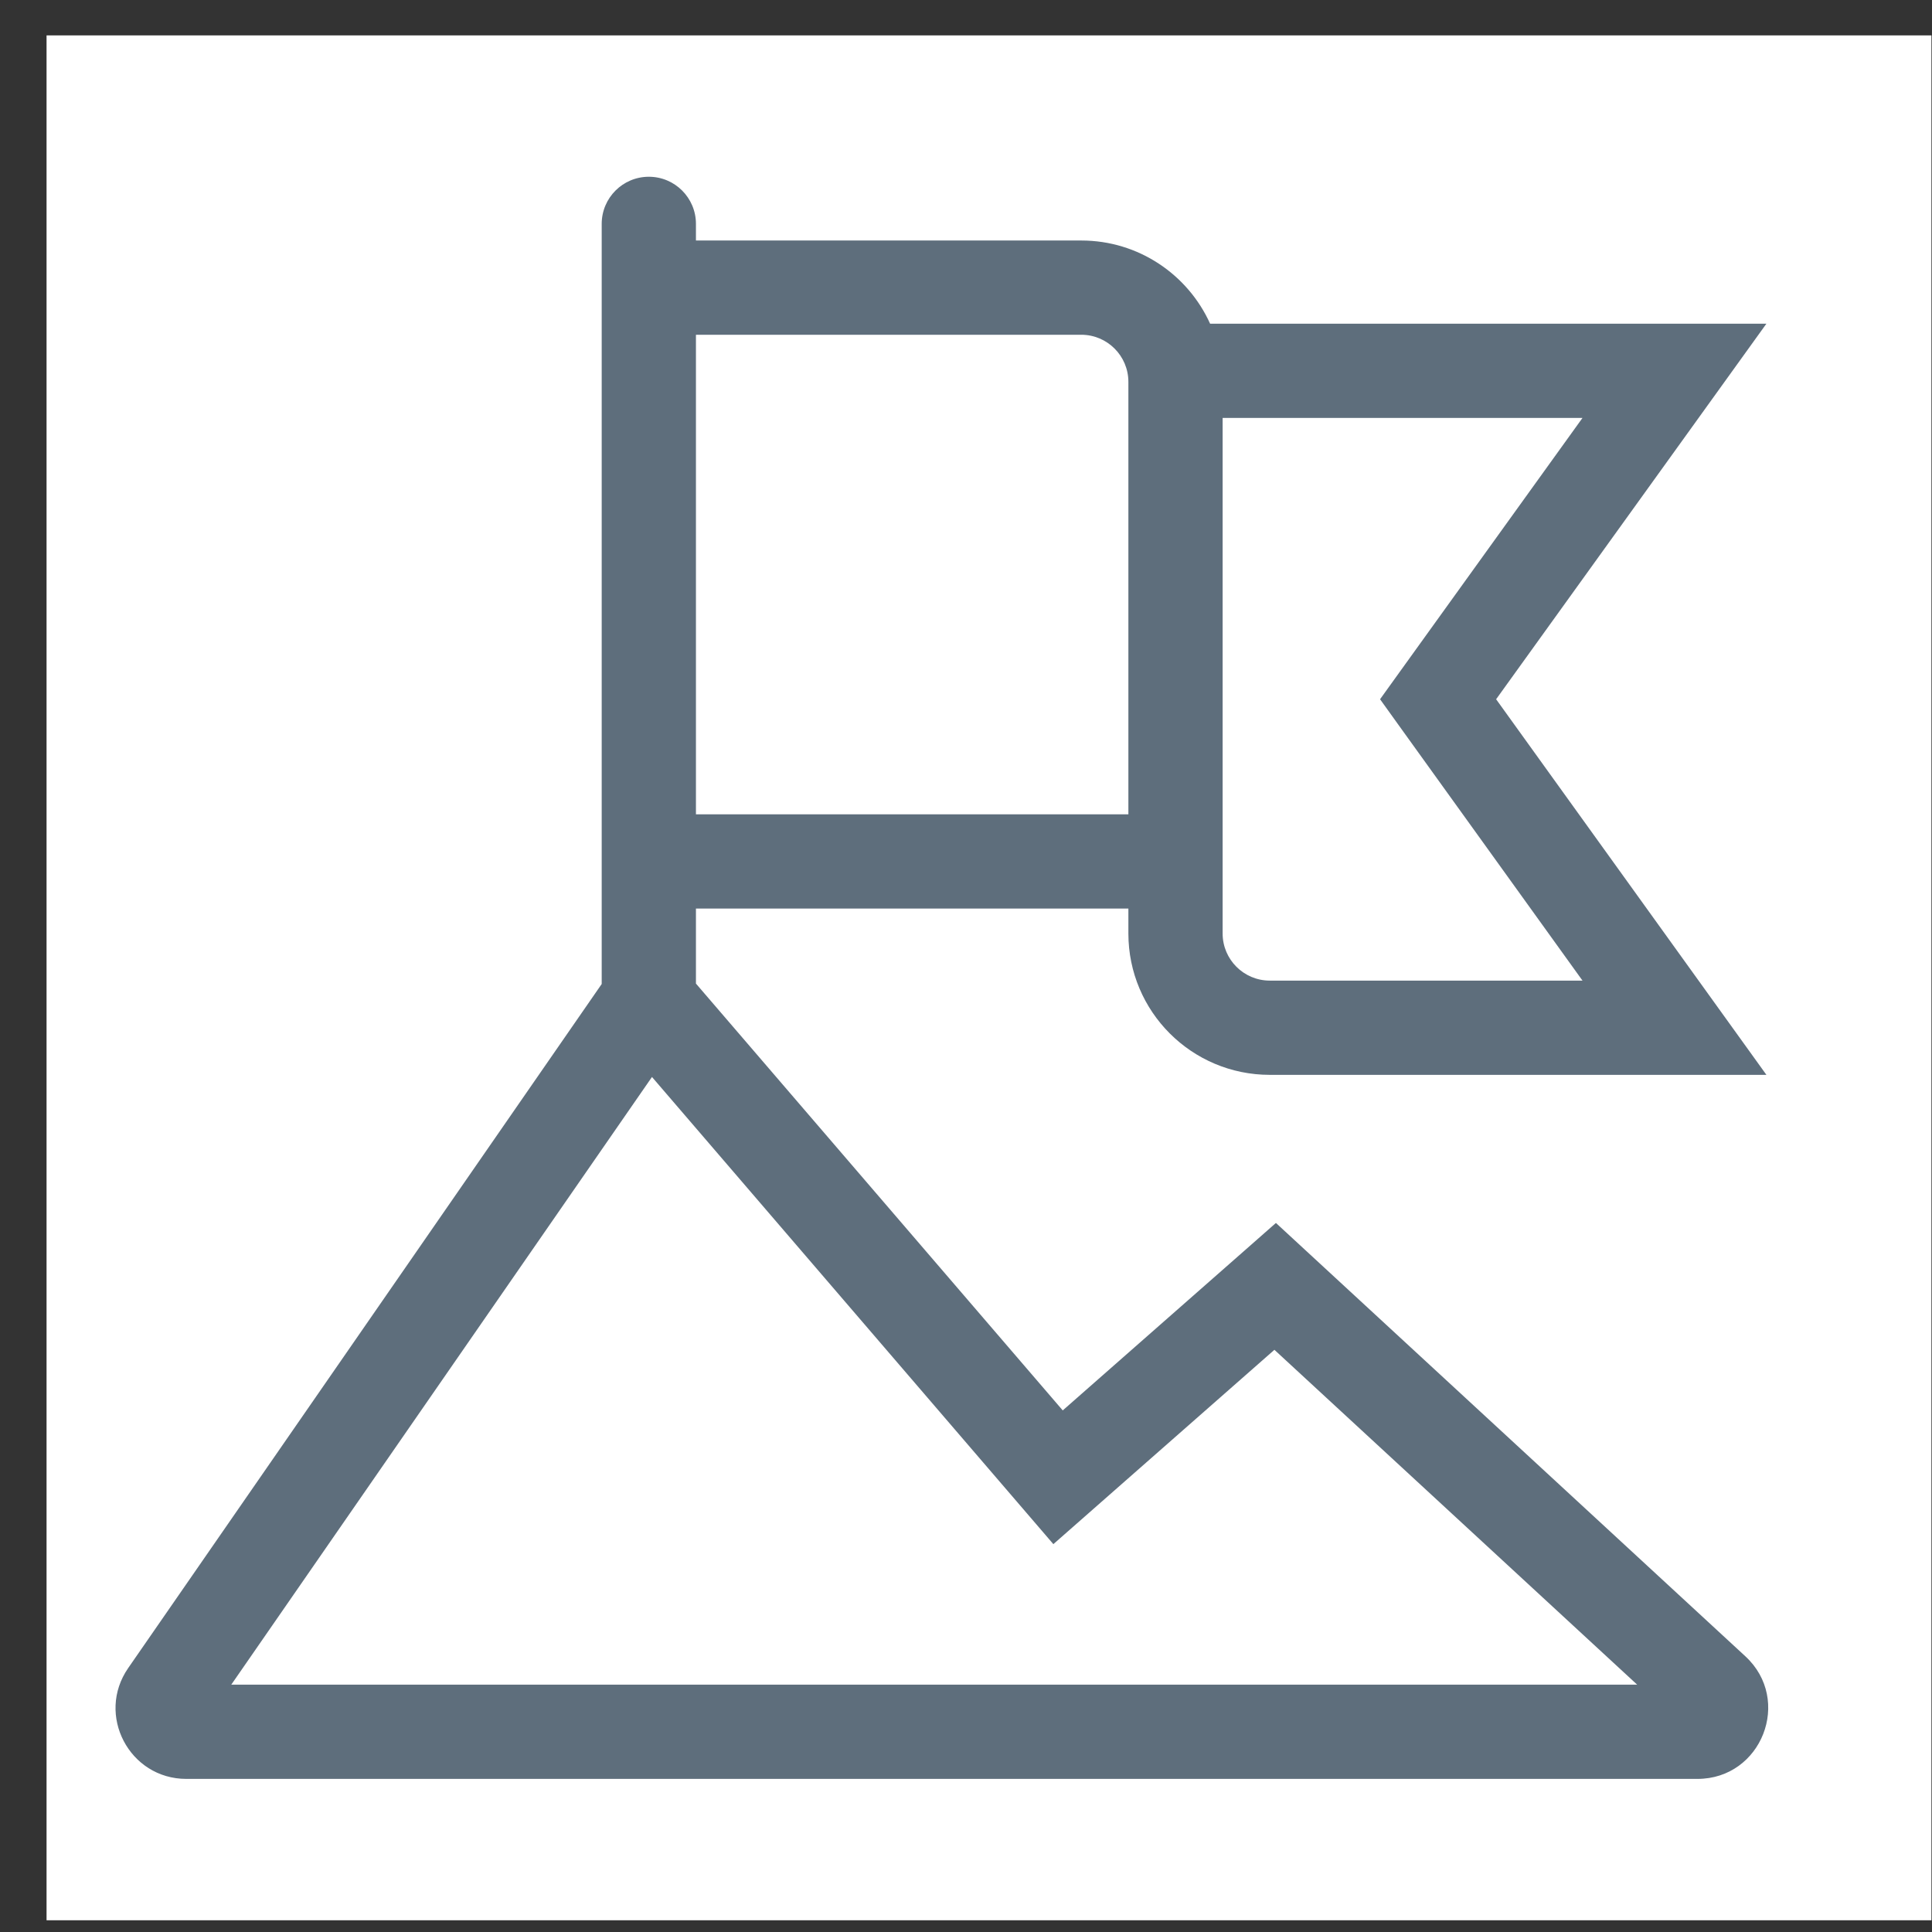 <svg width="41" height="41" viewBox="0 0 41 41" fill="none" xmlns="http://www.w3.org/2000/svg">
<rect x="0" y="0" width="41" height="41" fill="#333333" stroke="none"/>
<rect x="0.988" y="0.751" width="40" height="40" fill="white"/>
<path fill-rule="evenodd" clip-rule="evenodd" d="M14.769 4.751C14.769 4.199 14.322 3.751 13.769 3.751C13.217 3.751 12.769 4.199 12.769 4.751V20.882L2.721 35.398C2.032 36.392 2.744 37.751 3.954 37.751H36.021C37.387 37.751 38.042 36.075 37.039 35.149L27.739 26.564L27.077 25.953L26.401 26.548L22.553 29.931L14.769 20.873V19.281H23.946V19.81C23.946 21.468 25.29 22.81 26.947 22.81H26.964H26.982H26.999H27.017H27.034H27.051H27.069H27.086H27.104H27.121H27.138H27.156H27.173H27.19H27.207H27.225H27.242H27.259H27.276H27.293H27.311H27.328H27.345H27.362H27.379H27.396H27.413H27.43H27.447H27.464H27.481H27.498H27.515H27.532H27.549H27.566H27.583H27.6H27.617H27.634H27.65H27.667H27.684H27.701H27.718H27.734H27.751H27.768H27.785H27.801H27.818H27.835H27.851H27.868H27.885H27.901H27.918H27.934H27.951H27.968H27.984H28.001H28.017H28.034H28.05H28.067H28.083H28.1H28.116H28.133H28.149H28.166H28.182H28.198H28.215H28.231H28.247H28.264H28.28H28.297H28.313H28.329H28.346H28.362H28.378H28.394H28.411H28.427H28.443H28.459H28.476H28.492H28.508H28.524H28.54H28.556H28.573H28.589H28.605H28.621H28.637H28.653H28.669H28.685H28.701H28.718H28.734H28.75H28.766H28.782H28.798H28.814H28.83H28.846H28.862H28.878H28.894H28.91H28.926H28.942H28.957H28.974H28.989H29.005H29.021H29.037H29.053H29.069H29.085H29.101H29.117H29.133H29.148H29.164H29.18H29.196H29.212H29.227H29.243H29.259H29.275H29.291H29.307H29.322H29.338H29.354H29.37H29.386H29.401H29.417H29.433H29.449H29.464H29.48H29.496H29.512H29.527H29.543H29.559H29.575H29.59H29.606H29.622H29.637H29.653H29.669H29.684H29.7H29.716H29.732H29.747H29.763H29.779H29.794H29.81H29.826H29.841H29.857H29.873H29.888H29.904H29.919H29.935H29.951H29.966H29.982H29.998H30.013H30.029H30.045H30.06H30.076H30.092H30.107H30.123H30.139H30.154H30.17H30.186H30.201H30.217H30.232H30.248H30.264H30.279H30.295H30.311H30.326H30.342H30.358H30.373H30.389H30.404H30.42H30.436H30.451H30.467H30.483H30.498H30.514H30.53H30.545H30.561H30.577H30.592H30.608H30.623H30.639H30.655H30.671H30.686H30.702H30.718H30.733H30.749H30.765H30.78H30.796H30.812H30.827H30.843H30.859H30.875H30.89H30.906H30.922H30.937H30.953H30.969H30.985H31H31.016H31.032H31.048H31.063H31.079H31.095H31.111H31.127H31.142H31.158H31.174H31.19H31.206H31.221H31.237H31.253H31.269H31.285H31.3H31.316H31.332H31.348H31.364H31.38H31.396H31.412H31.427H31.443H31.459H31.475H31.491H31.507H31.523H31.539H31.555H31.571H31.587H31.603H31.619H31.635H31.651H31.667H31.683H31.699H31.715H31.731H31.747H31.763H31.779H31.795H31.811H31.827H31.843H31.86H31.876H31.892H31.908H31.924H31.94H31.956H31.973H31.989H32.005H32.021H32.037H32.054H32.07H32.086H32.102H32.119H32.135H32.151H32.168H32.184H32.2H32.217H32.233H32.249H32.266H32.282H32.298H32.315H32.331H32.348H32.364H32.381H32.397H32.414H32.43H32.447H32.463H32.48H32.496H32.513H32.529H32.546H32.563H32.579H32.596H32.612H32.629H32.646H32.663H32.679H32.696H32.713H32.729H32.746H32.763H32.78H32.797H32.813H32.83H32.847H32.864H32.881H32.898H32.914H32.931H32.948H32.965H32.982H32.999H33.016H33.033H33.05H33.067H33.084H33.101H33.118H33.136H33.153H33.17H33.187H33.204H33.221H33.239H33.256H33.273H33.29H33.308H33.325H33.342H33.36H33.377H33.394H33.412H33.429H33.447H33.464H33.481H33.499H33.516H33.534H33.551H33.569H33.587H33.604H33.622H33.639H33.657H33.675H33.692H33.71H33.728H33.745H33.763H33.781H33.799H33.817H33.834H33.852H33.87H33.888H33.906H33.924H33.942H33.96H33.978H33.996H34.014H34.032H34.05H34.068H34.087H34.105H34.123H34.141H34.159H34.177H34.196H34.214H34.232H34.251H34.269H34.287H34.306H34.324H34.343H34.361H34.38H34.398H34.417H34.435H34.454H34.472H34.491H34.51H34.528H34.547H34.566H34.584H34.603H34.622H34.641H34.66H34.678H34.697H34.716H34.735H34.754H34.773H34.792H34.811H34.83H34.849H34.868H34.888H34.907H34.926H34.945H34.965H34.984H35.003H35.022H35.042H35.061H35.08H35.1H35.119H35.139H35.158H35.178H35.197H35.217H35.237H35.256H35.276H35.295H35.315H35.335H35.355H35.375H35.394H35.414H35.434H35.454H35.474H35.494H35.514H35.534H37.486L36.346 21.226L31.75 14.839L36.346 8.453L37.486 6.869H35.534H25.68C25.21 5.828 24.162 5.104 22.946 5.104H14.769V4.751ZM25.946 8.869V18.281V19.281H25.946V19.81C25.946 20.362 26.394 20.81 26.947 20.81H26.964H26.982H26.999H27.017H27.034H27.051H27.069H27.086H27.104H27.121H27.138H27.156H27.173H27.19H27.207H27.225H27.242H27.259H27.276H27.293H27.311H27.328H27.345H27.362H27.379H27.396H27.413H27.43H27.447H27.464H27.481H27.498H27.515H27.532H27.549H27.566H27.583H27.6H27.617H27.634H27.65H27.667H27.684H27.701H27.718H27.734H27.751H27.768H27.785H27.801H27.818H27.835H27.851H27.868H27.885H27.901H27.918H27.934H27.951H27.968H27.984H28.001H28.017H28.034H28.05H28.067H28.083H28.1H28.116H28.133H28.149H28.166H28.182H28.198H28.215H28.231H28.247H28.264H28.28H28.297H28.313H28.329H28.346H28.362H28.378H28.394H28.411H28.427H28.443H28.459H28.476H28.492H28.508H28.524H28.54H28.556H28.573H28.589H28.605H28.621H28.637H28.653H28.669H28.685H28.701H28.718H28.734H28.75H28.766H28.782H28.798H28.814H28.83H28.846H28.862H28.878H28.894H28.91H28.926H28.942H28.957H28.974H28.989H29.005H29.021H29.037H29.053H29.069H29.085H29.101H29.117H29.133H29.148H29.164H29.18H29.196H29.212H29.227H29.243H29.259H29.275H29.291H29.307H29.322H29.338H29.354H29.37H29.386H29.401H29.417H29.433H29.449H29.464H29.48H29.496H29.512H29.527H29.543H29.559H29.575H29.59H29.606H29.622H29.637H29.653H29.669H29.684H29.7H29.716H29.732H29.747H29.763H29.779H29.794H29.81H29.826H29.841H29.857H29.873H29.888H29.904H29.919H29.935H29.951H29.966H29.982H29.998H30.013H30.029H30.045H30.06H30.076H30.092H30.107H30.123H30.139H30.154H30.17H30.186H30.201H30.217H30.232H30.248H30.264H30.279H30.295H30.311H30.326H30.342H30.358H30.373H30.389H30.404H30.42H30.436H30.451H30.467H30.483H30.498H30.514H30.53H30.545H30.561H30.577H30.592H30.608H30.623H30.639H30.655H30.671H30.686H30.702H30.718H30.733H30.749H30.765H30.78H30.796H30.812H30.827H30.843H30.859H30.875H30.89H30.906H30.922H30.937H30.953H30.969H30.985H31H31.016H31.032H31.048H31.063H31.079H31.095H31.111H31.127H31.142H31.158H31.174H31.19H31.206H31.221H31.237H31.253H31.269H31.285H31.3H31.316H31.332H31.348H31.364H31.38H31.396H31.412H31.427H31.443H31.459H31.475H31.491H31.507H31.523H31.539H31.555H31.571H31.587H31.603H31.619H31.635H31.651H31.667H31.683H31.699H31.715H31.731H31.747H31.763H31.779H31.795H31.811H31.827H31.843H31.86H31.876H31.892H31.908H31.924H31.94H31.956H31.973H31.989H32.005H32.021H32.037H32.054H32.07H32.086H32.102H32.119H32.135H32.151H32.168H32.184H32.2H32.217H32.233H32.249H32.266H32.282H32.298H32.315H32.331H32.348H32.364H32.381H32.397H32.414H32.43H32.447H32.463H32.48H32.496H32.513H32.529H32.546H32.563H32.579H32.596H32.612H32.629H32.646H32.663H32.679H32.696H32.713H32.729H32.746H32.763H32.78H32.797H32.813H32.83H32.847H32.864H32.881H32.898H32.914H32.931H32.948H32.965H32.982H32.999H33.016H33.033H33.05H33.067H33.084H33.101H33.118H33.136H33.153H33.17H33.187H33.204H33.221H33.239H33.256H33.273H33.29H33.308H33.325H33.342H33.36H33.377H33.394H33.412H33.429H33.447H33.464H33.481H33.499H33.516H33.534H33.551H33.569H33.583L29.707 15.424L29.287 14.839L29.707 14.255L33.583 8.869H25.946ZM23.946 17.281H14.769V7.104H22.946C23.498 7.104 23.946 7.552 23.946 8.104V17.281ZM4.908 35.751L13.836 22.855L21.695 32.002L22.354 32.769L23.114 32.101L27.045 28.645L34.743 35.751H4.908Z" fill="#5E6E7C"/>
</svg>
